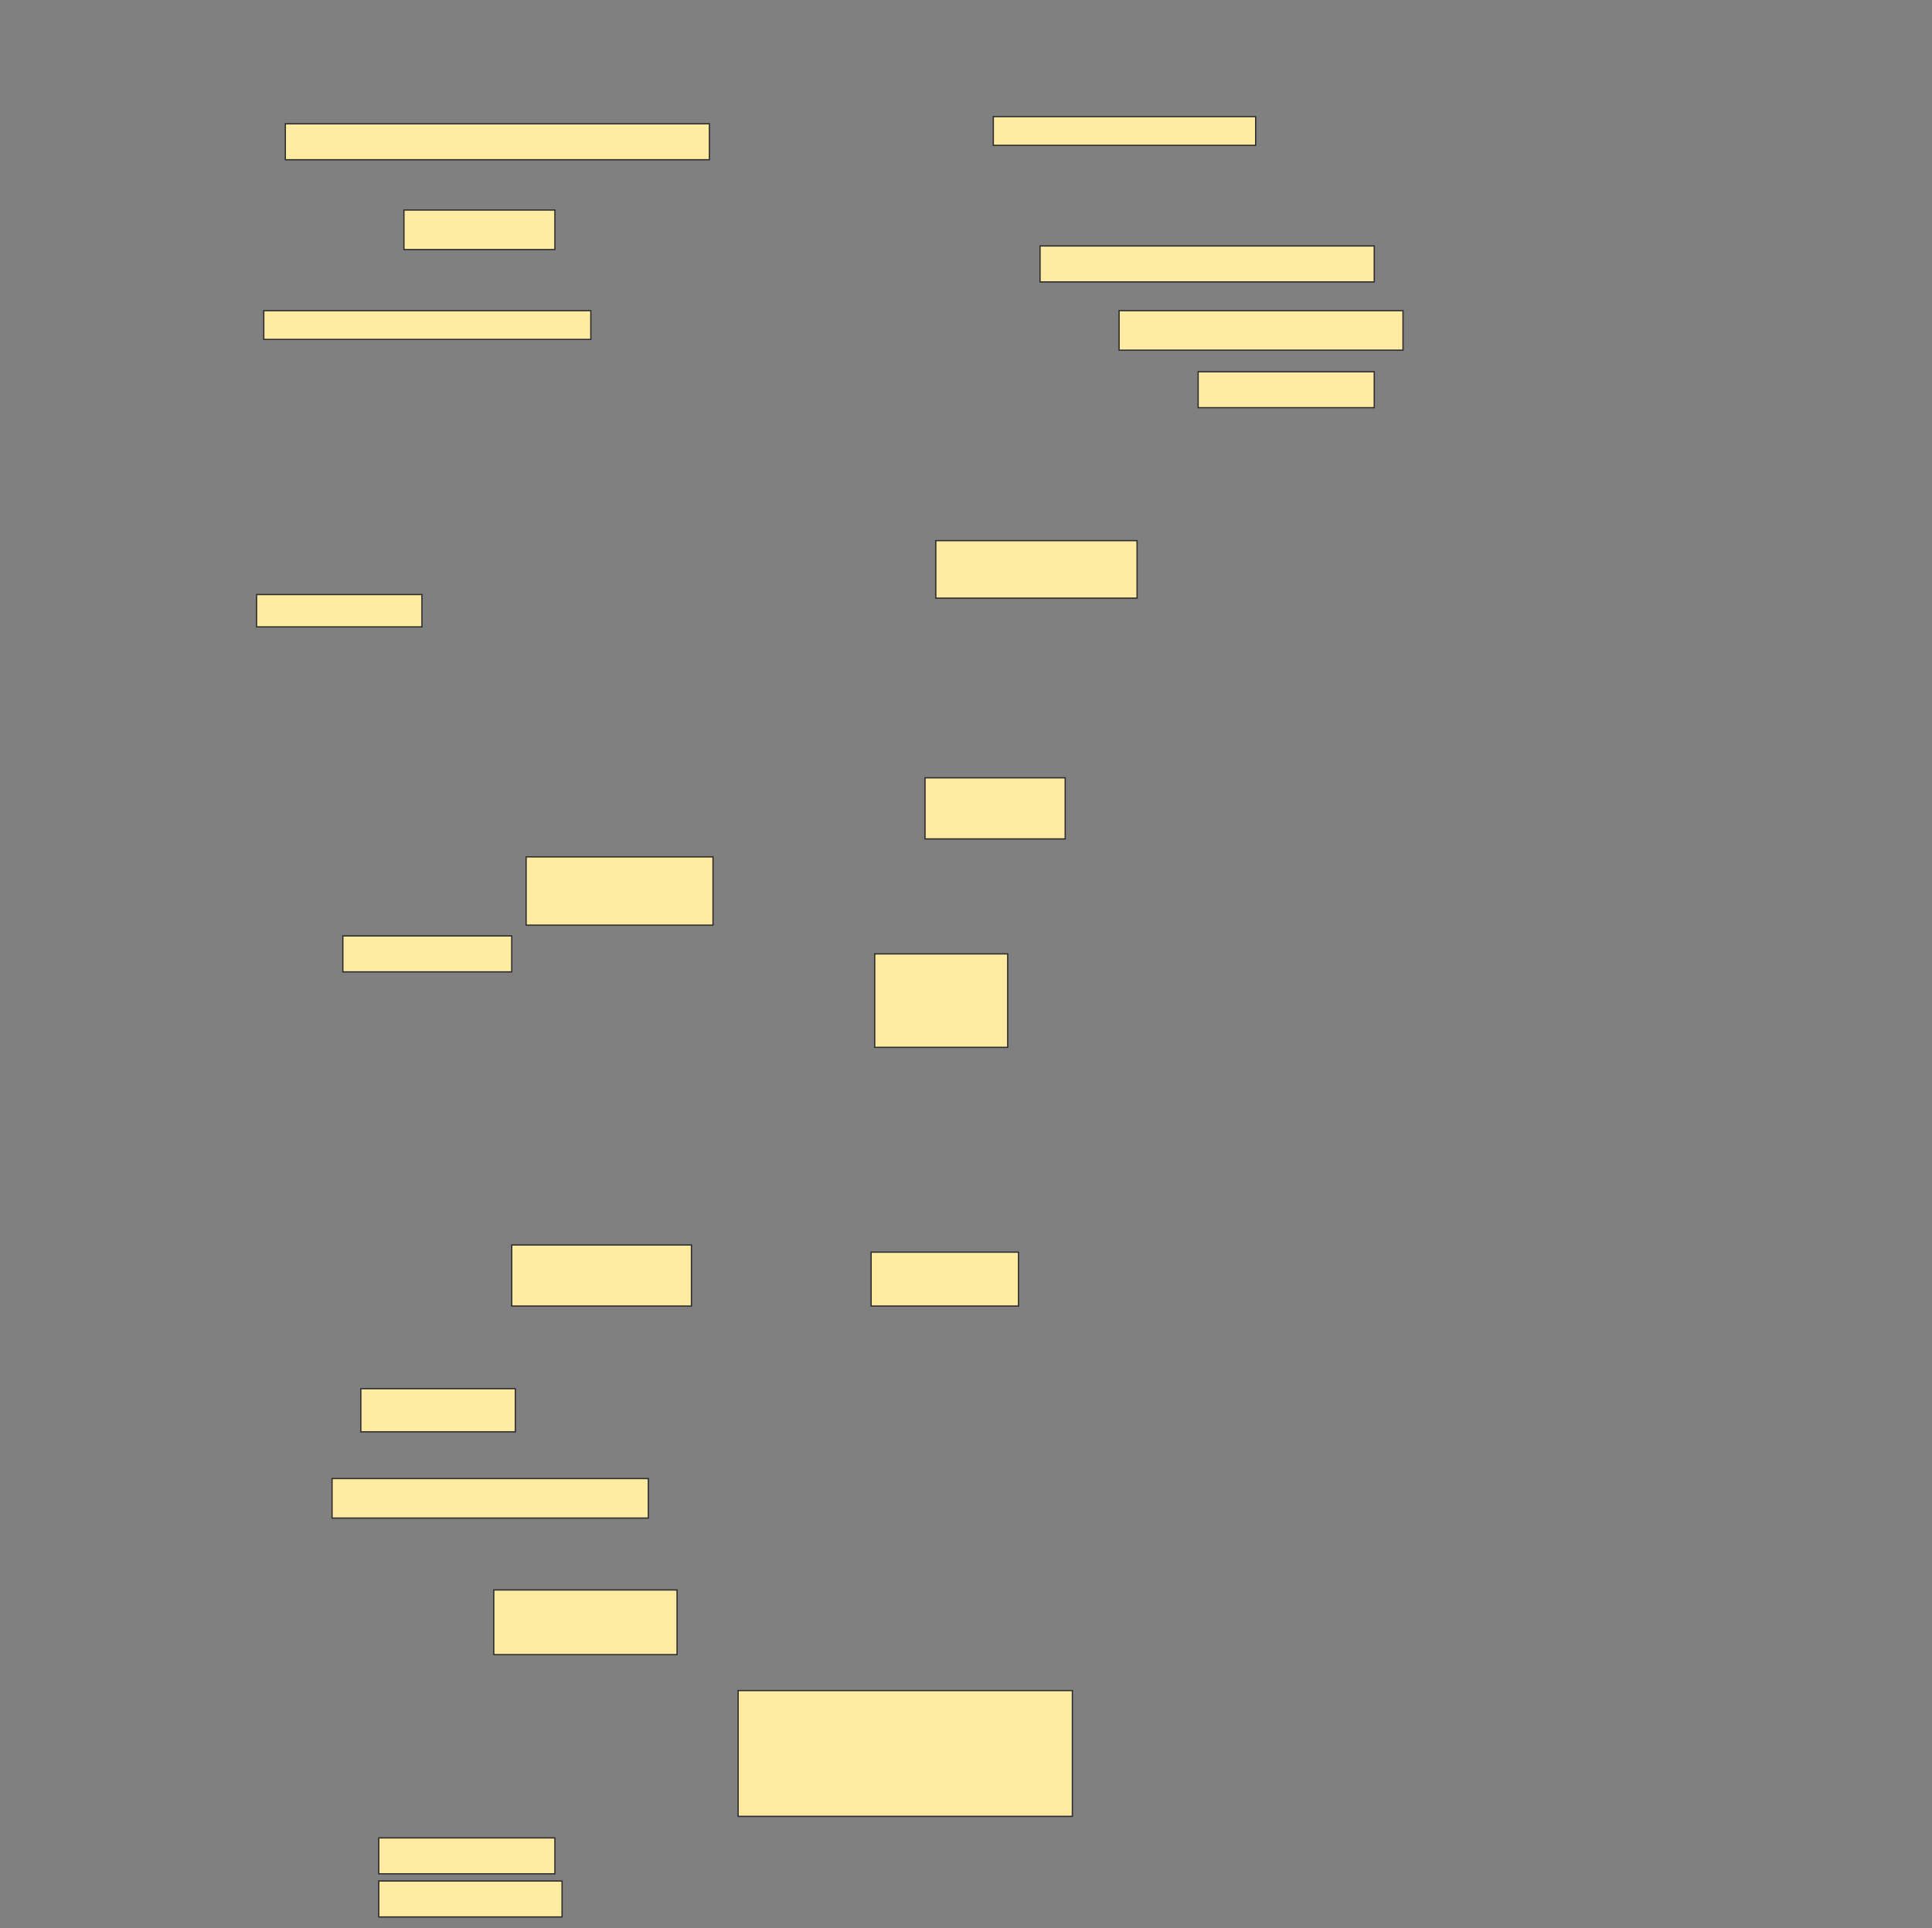 <svg height="1533" width="1536" xmlns="http://www.w3.org/2000/svg">
 <rect width="100%" height="100%" fill="#808080" stroke="none"/>
 <!-- Created with Image Occlusion Enhanced -->
 <g>
  <title>Labels</title>
 </g>
 <g>
  <title>Masks</title>
  <rect fill="#FFEBA2" height="28.571" id="25cd4aa9944a48f08b6e70fb1023a9eb-ao-1" stroke="#2D2D2D" width="337.143" x="226.857" y="98.429"/>
  <rect fill="#FFEBA2" height="22.857" id="25cd4aa9944a48f08b6e70fb1023a9eb-ao-2" stroke="#2D2D2D" width="208.571" x="789.714" y="92.714"/>
  <rect fill="#FFEBA2" height="31.429" id="25cd4aa9944a48f08b6e70fb1023a9eb-ao-3" stroke="#2D2D2D" width="120" x="321.143" y="167"/>
  <rect fill="#FFEBA2" height="28.571" id="25cd4aa9944a48f08b6e70fb1023a9eb-ao-4" stroke="#2D2D2D" width="265.714" x="826.857" y="195.571"/>
  <rect fill="#FFEBA2" height="31.429" id="25cd4aa9944a48f08b6e70fb1023a9eb-ao-5" stroke="#2D2D2D" width="225.714" x="889.714" y="247"/>
  <rect fill="#FFEBA2" height="22.857" id="25cd4aa9944a48f08b6e70fb1023a9eb-ao-6" stroke="#2D2D2D" width="260" x="209.714" y="247"/>
  <rect fill="#FFEBA2" height="28.571" id="25cd4aa9944a48f08b6e70fb1023a9eb-ao-7" stroke="#2D2D2D" width="140" x="952.572" y="295.571"/>
  <rect fill="#FFEBA2" height="45.714" id="25cd4aa9944a48f08b6e70fb1023a9eb-ao-8" stroke="#2D2D2D" width="160" x="744" y="429.857"/>
  
  <rect fill="#FFEBA2" height="25.714" id="25cd4aa9944a48f08b6e70fb1023a9eb-ao-10" stroke="#2D2D2D" width="131.429" x="204" y="472.714"/>
  <rect fill="#FFEBA2" height="48.571" id="25cd4aa9944a48f08b6e70fb1023a9eb-ao-11" stroke="#2D2D2D" width="111.429" x="735.429" y="618.429"/>
  <rect fill="#FFEBA2" height="54.286" id="25cd4aa9944a48f08b6e70fb1023a9eb-ao-12" stroke="#2D2D2D" width="148.571" x="418.286" y="681.286"/>
  <rect fill="#FFEBA2" height="28.571" id="25cd4aa9944a48f08b6e70fb1023a9eb-ao-13" stroke="#2D2D2D" width="134.286" x="272.572" y="744.143"/>
  <rect fill="#FFEBA2" height="74.286" id="25cd4aa9944a48f08b6e70fb1023a9eb-ao-14" stroke="#2D2D2D" width="105.714" x="695.429" y="758.429"/>
  <rect fill="#FFEBA2" height="48.571" id="25cd4aa9944a48f08b6e70fb1023a9eb-ao-15" stroke="#2D2D2D" width="142.857" x="406.857" y="989.857"/>
  <rect fill="#FFEBA2" height="42.857" id="25cd4aa9944a48f08b6e70fb1023a9eb-ao-16" stroke="#2D2D2D" width="117.143" x="692.572" y="995.571"/>
  <rect fill="#FFEBA2" height="34.286" id="25cd4aa9944a48f08b6e70fb1023a9eb-ao-17" stroke="#2D2D2D" width="122.857" x="286.857" y="1104.143"/>
  <rect fill="#FFEBA2" height="31.429" id="25cd4aa9944a48f08b6e70fb1023a9eb-ao-18" stroke="#2D2D2D" width="251.429" x="264" y="1175.572"/>
  <rect fill="#FFEBA2" height="51.429" id="25cd4aa9944a48f08b6e70fb1023a9eb-ao-19" stroke="#2D2D2D" width="145.714" x="392.572" y="1264.143"/>
  <rect fill="#FFEBA2" height="100" id="25cd4aa9944a48f08b6e70fb1023a9eb-ao-20" stroke="#2D2D2D" width="265.714" x="586.857" y="1344.143"/>
  <rect fill="#FFEBA2" height="28.571" id="25cd4aa9944a48f08b6e70fb1023a9eb-ao-21" stroke="#2D2D2D" width="140" x="301.143" y="1461.286"/>
  <rect fill="#FFEBA2" height="28.571" id="25cd4aa9944a48f08b6e70fb1023a9eb-ao-22" stroke="#2D2D2D" width="145.714" x="301.143" y="1495.572"/>
 </g>
</svg>